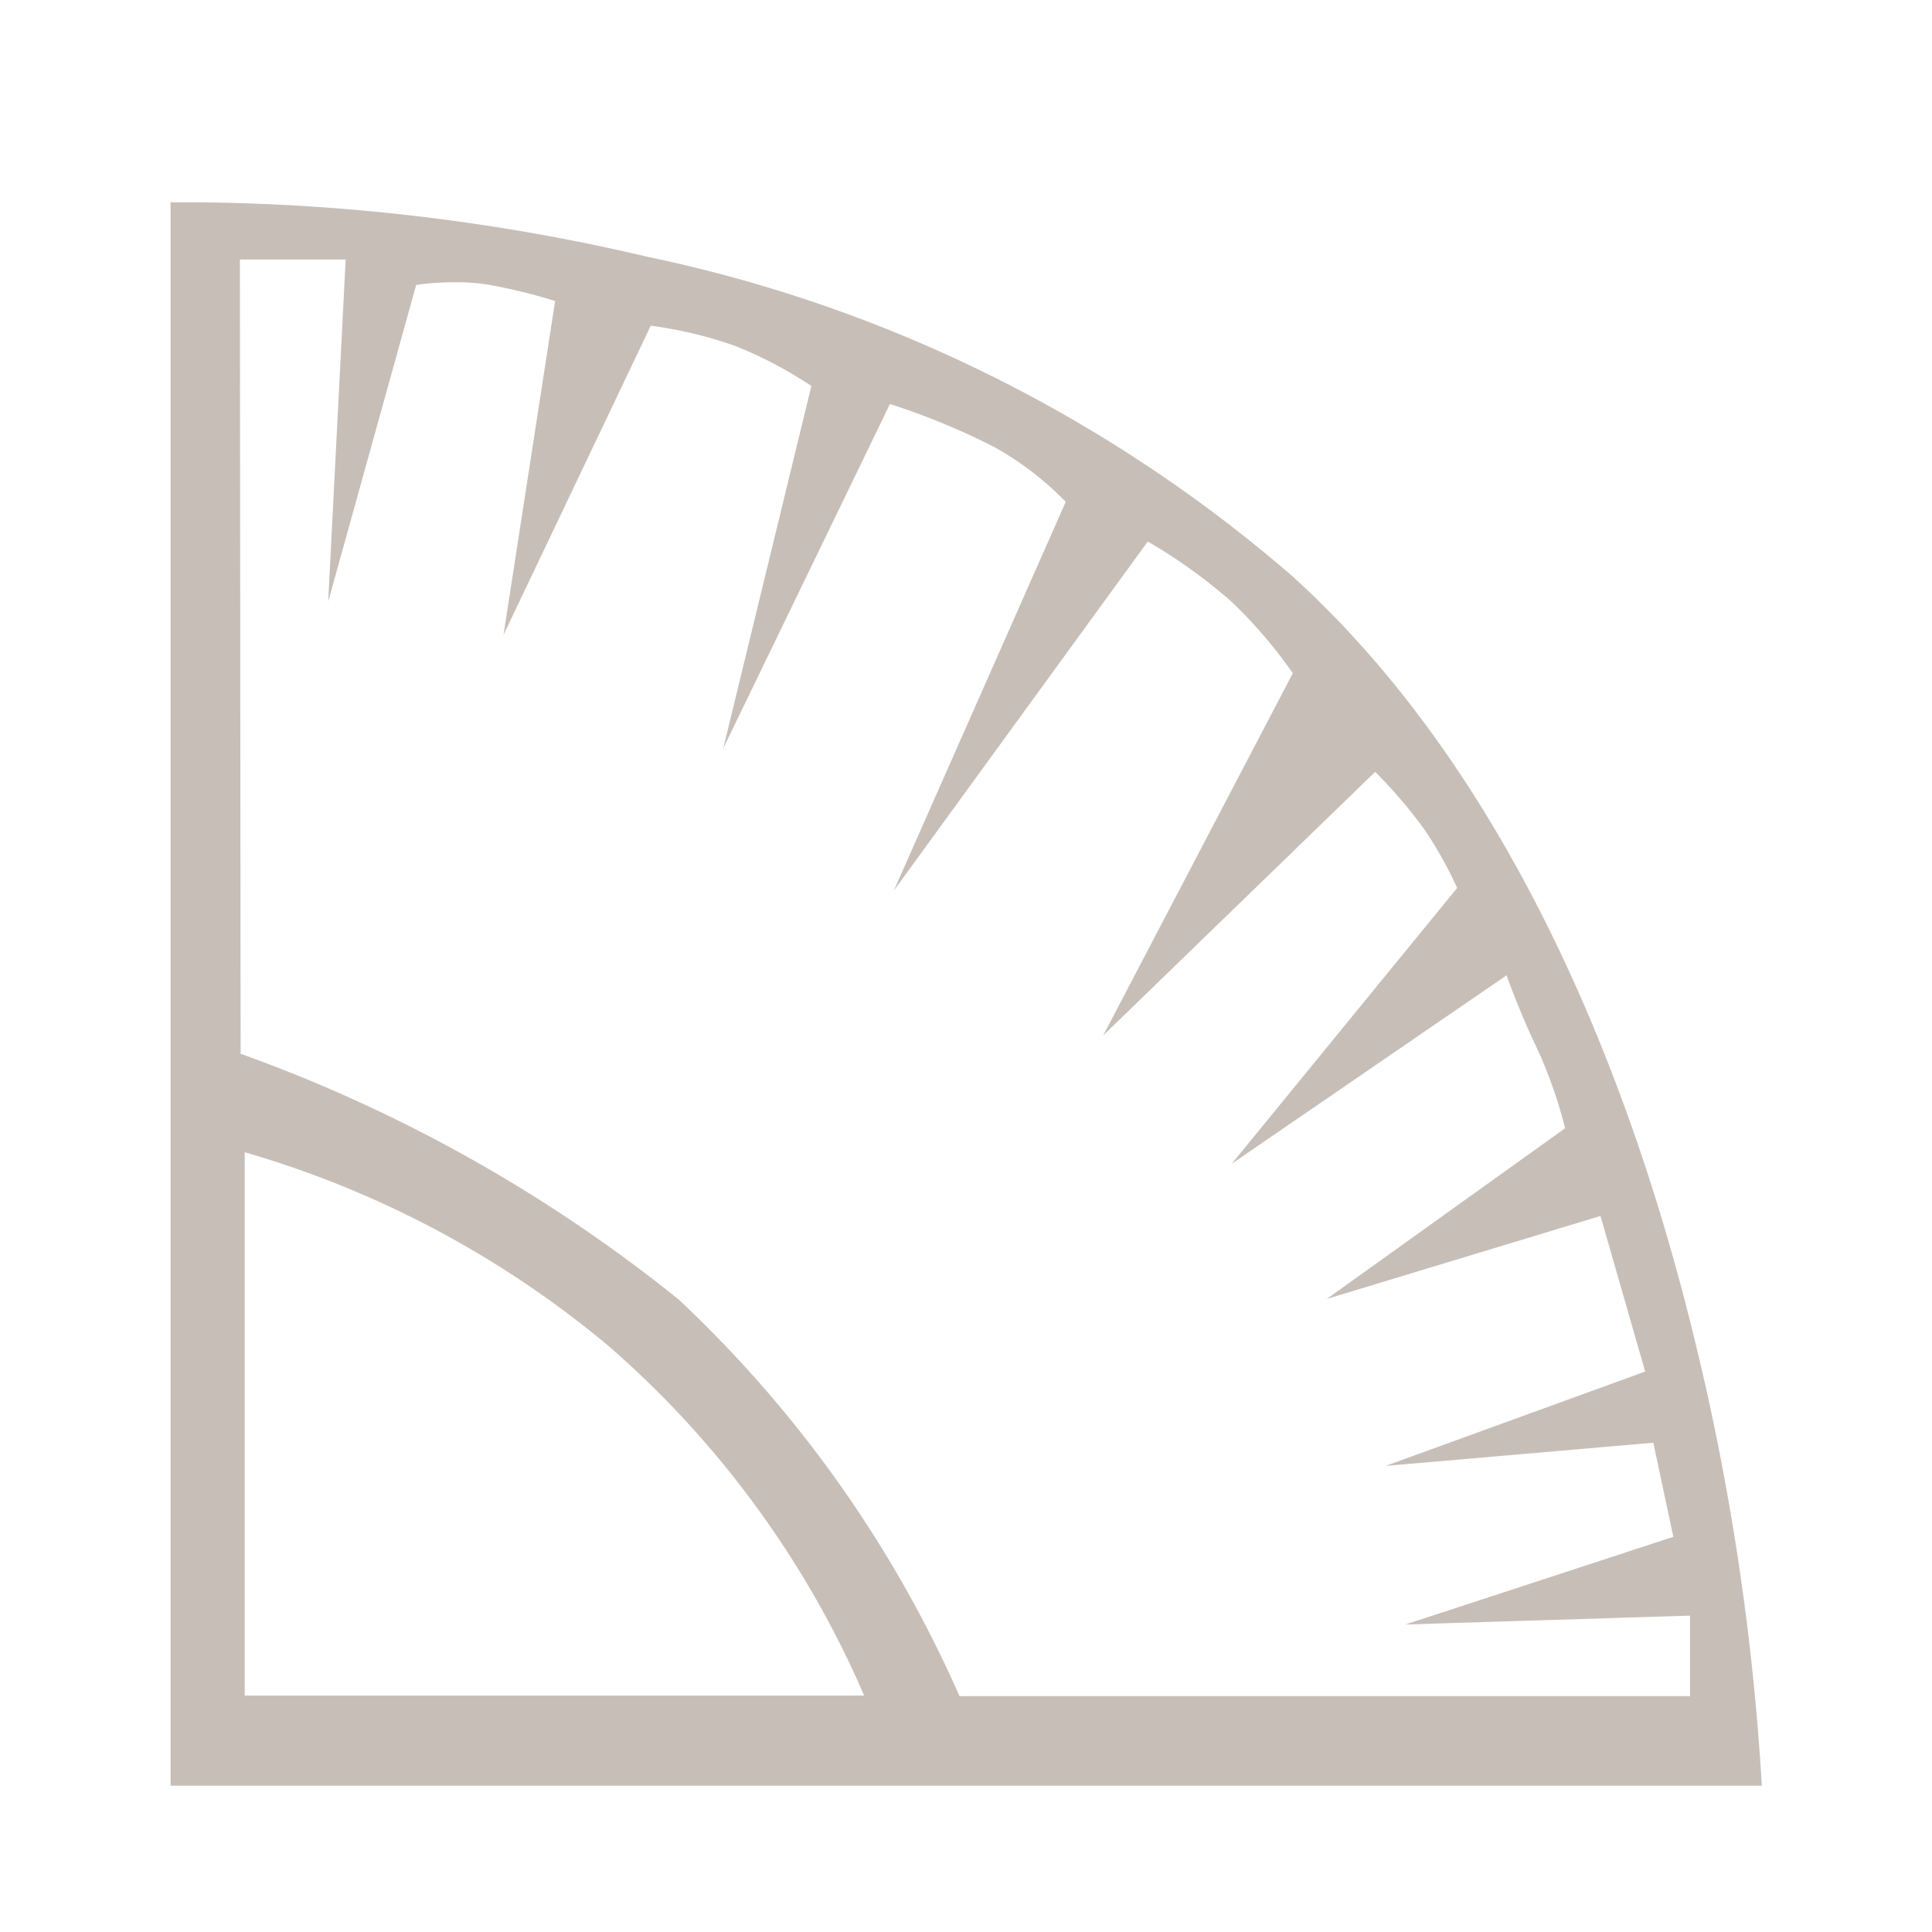 <svg xmlns="http://www.w3.org/2000/svg" width="24" height="24" viewBox="0 0 24 24">
  <defs>
    <style>
      .cls-1 {
        fill: #c7beb7;
      }

      .cls-2, .cls-4 {
        fill: none;
      }

      .cls-2 {
        stroke: #707070;
        opacity: 0;
      }

      .cls-3 {
        stroke: none;
      }
    </style>
  </defs>
  <g id="Measurement_1" data-name="Measurement 1" transform="translate(-161 -281)">
    <path id="Measurement_1-2" data-name="Measurement 1" class="cls-1" d="M19.768,19.67H0V0H.042L.329,0a25.361,25.361,0,0,1,5.6.678,17.79,17.79,0,0,1,8.018,3.977c2.827,2.572,4.258,6.518,4.961,9.375a30.926,30.926,0,0,1,.859,5.639ZM.861.711.87,10.577a18.8,18.8,0,0,1,5.436,3.048A15.083,15.083,0,0,1,9.8,18.557h9.075v-1l-3.535.11,3.328-1.089-.249-1.169-3.325.288,3.224-1.172-.555-1.933-3.4,1.031,2.96-2.12a5.527,5.527,0,0,0-.352-1c-.179-.373-.32-.747-.372-.891l0-.011-3.417,2.343,2.8-3.426a4.794,4.794,0,0,0-.418-.743,6.133,6.133,0,0,0-.6-.7L11.585,10.35l2.356-4.5a5.9,5.9,0,0,0-.759-.886,6.5,6.5,0,0,0-1.043-.75L8.985,8.55,11.12,3.721a3.846,3.846,0,0,0-.884-.679,8.609,8.609,0,0,0-1.3-.536L6.866,6.782l1.094-4.5a5.069,5.069,0,0,0-.953-.5,5.157,5.157,0,0,0-1.042-.249L4.136,5.373l.641-4.147h0a6.841,6.841,0,0,0-.817-.2A2.428,2.428,0,0,0,3.532.993a3.448,3.448,0,0,0-.481.033L1.958,4.96,2.175.711ZM.921,11.8v6.75H8.616a12.117,12.117,0,0,0-3.157-4.327A12.446,12.446,0,0,0,.921,11.8Z" transform="translate(163.119 283.513)"/>
    <g id="Rectangle_1935" data-name="Rectangle 1935" class="cls-2" transform="translate(161 281)">
      <rect class="cls-3" width="24" height="24"/>
      <rect class="cls-4" x="0.5" y="0.5" width="23" height="23"/>
    </g>
  </g>
</svg>
